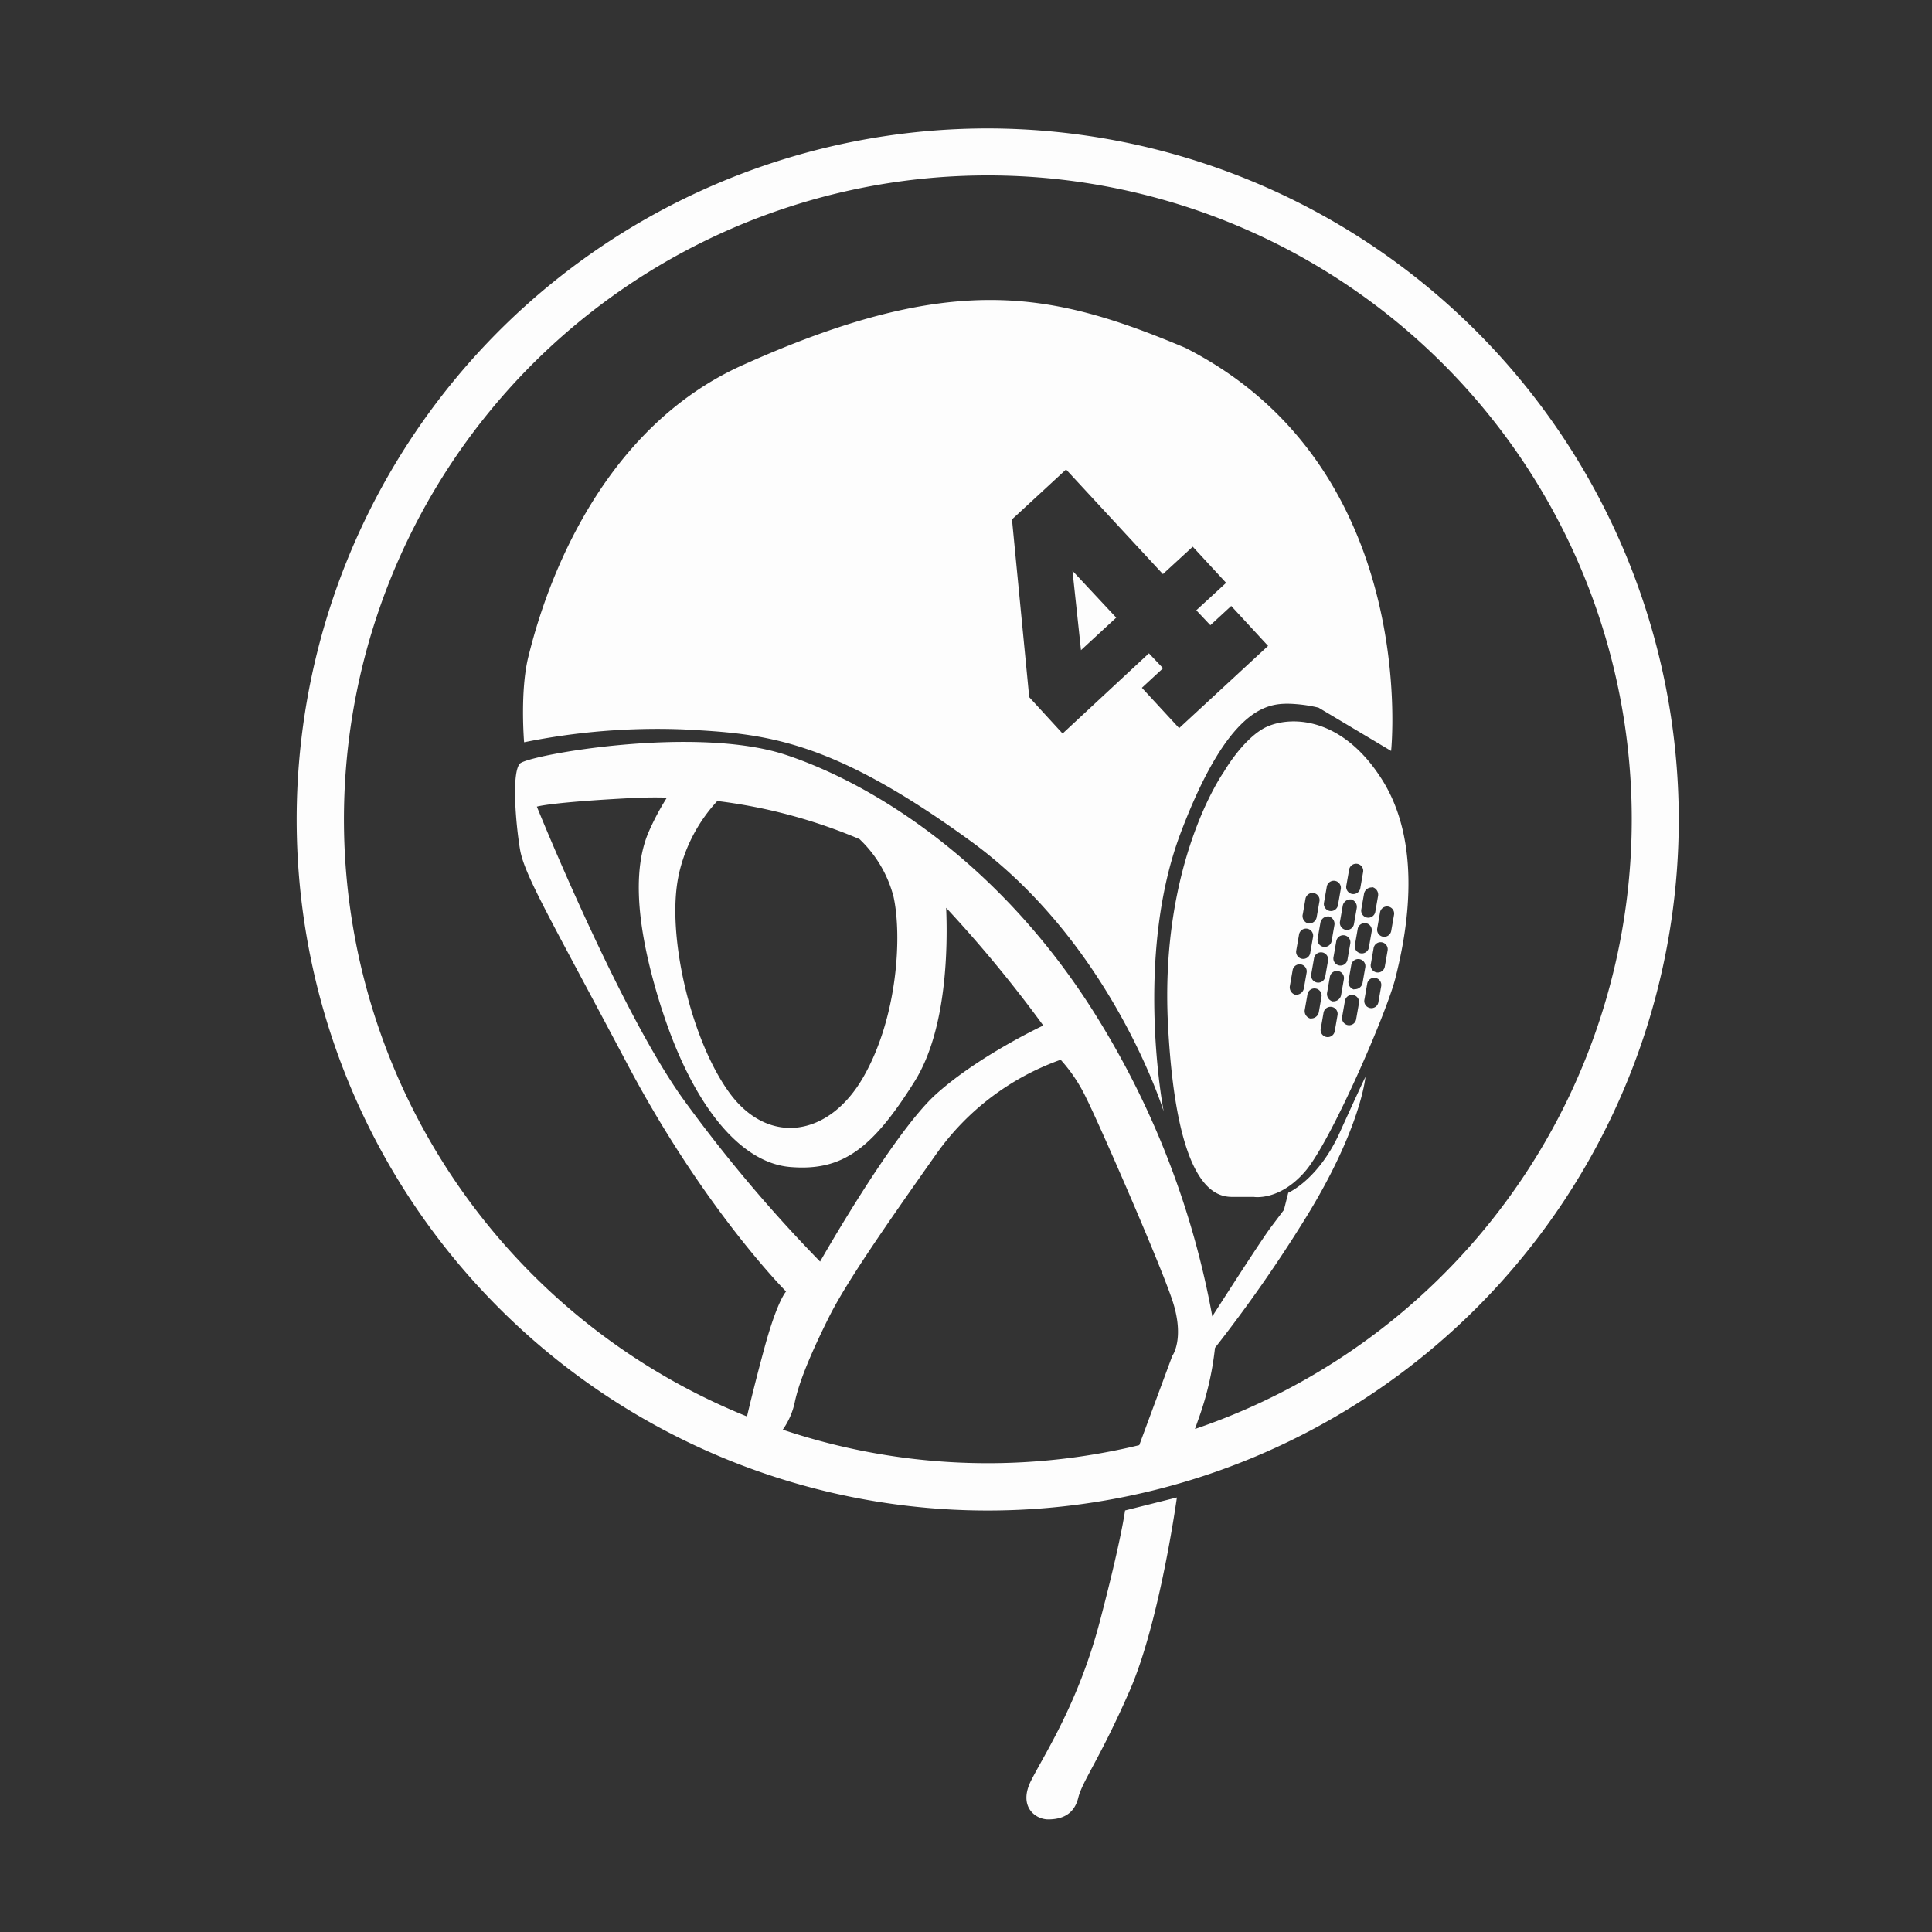 <svg id="Layer_1" data-name="Layer 1" xmlns="http://www.w3.org/2000/svg" viewBox="0 0 250 250"><rect x="0" y="0" width="250" height="250" fill="#333333" stroke="none"/><defs><style>.cls-1{fill:#fdfdfd;}</style></defs><path class="cls-1" d="M178.91,101c-5.55-8.89-12.77-8.33-15.55-6.66s-5,5.55-5,5.55-8.33,11.66-7.22,32.77,6.11,22.22,8.33,22.22h2.78s3.33.56,6.66-3.33,10.55-20.55,11.66-25S184.46,109.93,178.91,101Zm-1.32,13.8a1,1,0,0,1,.73,1.15l-.35,2a.92.92,0,1,1-1.81-.32l.35-2A1,1,0,0,1,177.59,114.84Zm-.1,5.77-.35,2a.92.92,0,1,1-1.81-.32l.35-2a.92.92,0,1,1,1.81.32Zm-3.27-6,.35-2a.92.92,0,1,1,1.81.32l-.35,2a.92.92,0,1,1-1.81-.32Zm.61,1.81a1,1,0,0,1,.73,1.15l-.35,2a.92.92,0,1,1-1.81-.32l.35-2A1,1,0,0,1,174.83,116.39Zm-.11,5.76-.35,2a.92.92,0,1,1-1.81-.32l.35-2a.92.92,0,1,1,1.81.32Zm-3.39-5.37.35-2a.92.92,0,1,1,1.81.32l-.35,2a.92.92,0,1,1-1.81-.32Zm.61,1.81a1,1,0,0,1,.73,1.15l-.35,2a.92.92,0,1,1-1.81-.32l.35-2A1,1,0,0,1,171.94,118.59Zm-.1,5.77-.35,2a.92.92,0,1,1-1.81-.32l.35-2a.92.92,0,1,1,1.81.32Zm-3.27-6,.35-2a.92.92,0,1,1,1.81.32l-.35,2a1,1,0,0,1-1.08.83A1,1,0,0,1,168.57,118.33Zm-.83,4.61.35-2a.92.92,0,1,1,1.81.32l-.35,2a.92.92,0,1,1-1.81-.32Zm-.1,5.77a1,1,0,0,1-.73-1.15l.35-2a.92.92,0,1,1,1.81.32l-.35,2A1,1,0,0,1,167.64,128.71Zm1.93,3.07a1,1,0,0,1-.73-1.15l.35-2A.92.92,0,1,1,171,129l-.35,2A1,1,0,0,1,169.57,131.78Zm3.5-.4-.35,2a.92.92,0,1,1-1.81-.32l.35-2a.92.92,0,1,1,1.81.32Zm-.61-1.81a1,1,0,0,1-.73-1.15l.35-2a.92.92,0,1,1,1.81.32l-.35,2A1,1,0,0,1,172.46,129.57Zm3.38.27-.35,2a.92.92,0,1,1-1.81-.32l.35-2a.92.92,0,1,1,1.81.32Zm-.61-1.81a1,1,0,0,1-.73-1.15l.35-2a.92.92,0,1,1,1.81.32l-.35,2A1,1,0,0,1,175.23,128Zm3.49-.4-.35,2a.92.92,0,1,1-1.81-.32l.35-2a.92.92,0,1,1,1.81.32Zm.83-4.61-.35,2a.92.92,0,1,1-1.81-.32l.35-2a.92.92,0,1,1,1.81.32Zm.83-4.62-.35,2a.92.92,0,1,1-1.81-.32l.35-2a.92.92,0,1,1,1.81.32Zm-41.6-44.56,5.66,6.06-4.56,4.21ZM153.36,45c-17.22-7.22-30-10-57.2,2.22C75.52,56.43,69.5,80.49,68.38,84.94s-.56,11.11-.56,11.11a86.71,86.71,0,0,1,20.55-1.67c10.55.56,18.88,1.11,37.21,14.44s25,35,25,35-3.89-20,2.22-36.1,11.11-16.66,13.88-16.66a18.68,18.68,0,0,1,3.94.51l9.39,5.6S183.9,60.5,153.36,45Zm-.78,49.22L147.76,89l2.74-2.53-1.83-1.93L137.5,94.92l-4.32-4.71-2.23-23,7-6.46,12.53,13.54,3.86-3.55,4.32,4.68-3.86,3.55,1.82,1.93,2.7-2.49,4.77,5.17ZM127.81,16.62A89.42,89.42,0,1,0,217.23,106,89.52,89.52,0,0,0,127.81,16.62Zm23.88,158.84L147.42,187a83.36,83.36,0,0,1-46.13-2,9.64,9.64,0,0,0,1.53-3.44c.56-2.78,2.22-6.66,4.44-11.11s7.22-11.66,13.88-21.1a33.39,33.39,0,0,1,16.11-12.22,20.54,20.54,0,0,1,3.33,5c1.67,3.33,9.44,21.1,11.11,26.1S151.69,175.46,151.69,175.46Zm-66.09-45c3.89,12.22,10,20,16.66,20.55s10.55-2.22,16.11-11.11c4.19-6.71,4.27-17.53,4.06-22.43A166.52,166.52,0,0,1,135,132.7s-8.33,3.89-13.88,8.89-15,21.66-15,21.66a189.32,189.32,0,0,1-17.77-21.1c-8.33-11.66-18.88-37.77-18.88-37.77s1.67-.56,12.22-1.11c1.54-.08,3.08-.1,4.61-.06a32.66,32.66,0,0,0-2.39,4.51C82.27,111.59,81.71,118.26,85.6,130.48Zm2.22-17.22a20.53,20.53,0,0,1,5-9.59,68.26,68.26,0,0,1,18.4,4.93,15.73,15.73,0,0,1,4.4,7.44c1.11,5,.56,15.55-3.89,23.33s-12.22,8.89-17.22,2.22S86.16,121,87.82,113.26Zm66.81,71.66c.13-.35.26-.73.4-1.13a39.56,39.56,0,0,0,2.19-9.36,183.1,183.1,0,0,0,11.69-16.74c7.22-11.66,7.78-18.33,7.78-18.33s-.56,1.11-3.33,7.22-6.66,7.78-6.66,7.78l-.56,2.22-1.67,2.22c-1.15,1.53-5.19,7.8-7.6,11.56a110.75,110.75,0,0,0-14.61-38.22c-12.22-20-28.88-30.55-40.54-34.43s-33.32,0-34.43,1.11-.56,7.78,0,11.11,3.89,8.89,13.88,27.77,20.55,29.44,20.55,29.44-1.11,1.11-2.78,7.22c-1,3.66-1.8,6.92-2.28,8.95a83.32,83.32,0,1,1,58,1.61Zm-9,10.54,6.66-1.67s-2.22,16.11-6.11,25-6.11,11.66-6.66,13.88-2.22,2.78-3.89,2.78-3.89-1.67-2.22-5,6.11-10,8.89-20.55S145.58,195.46,145.58,195.46Z"/></svg>